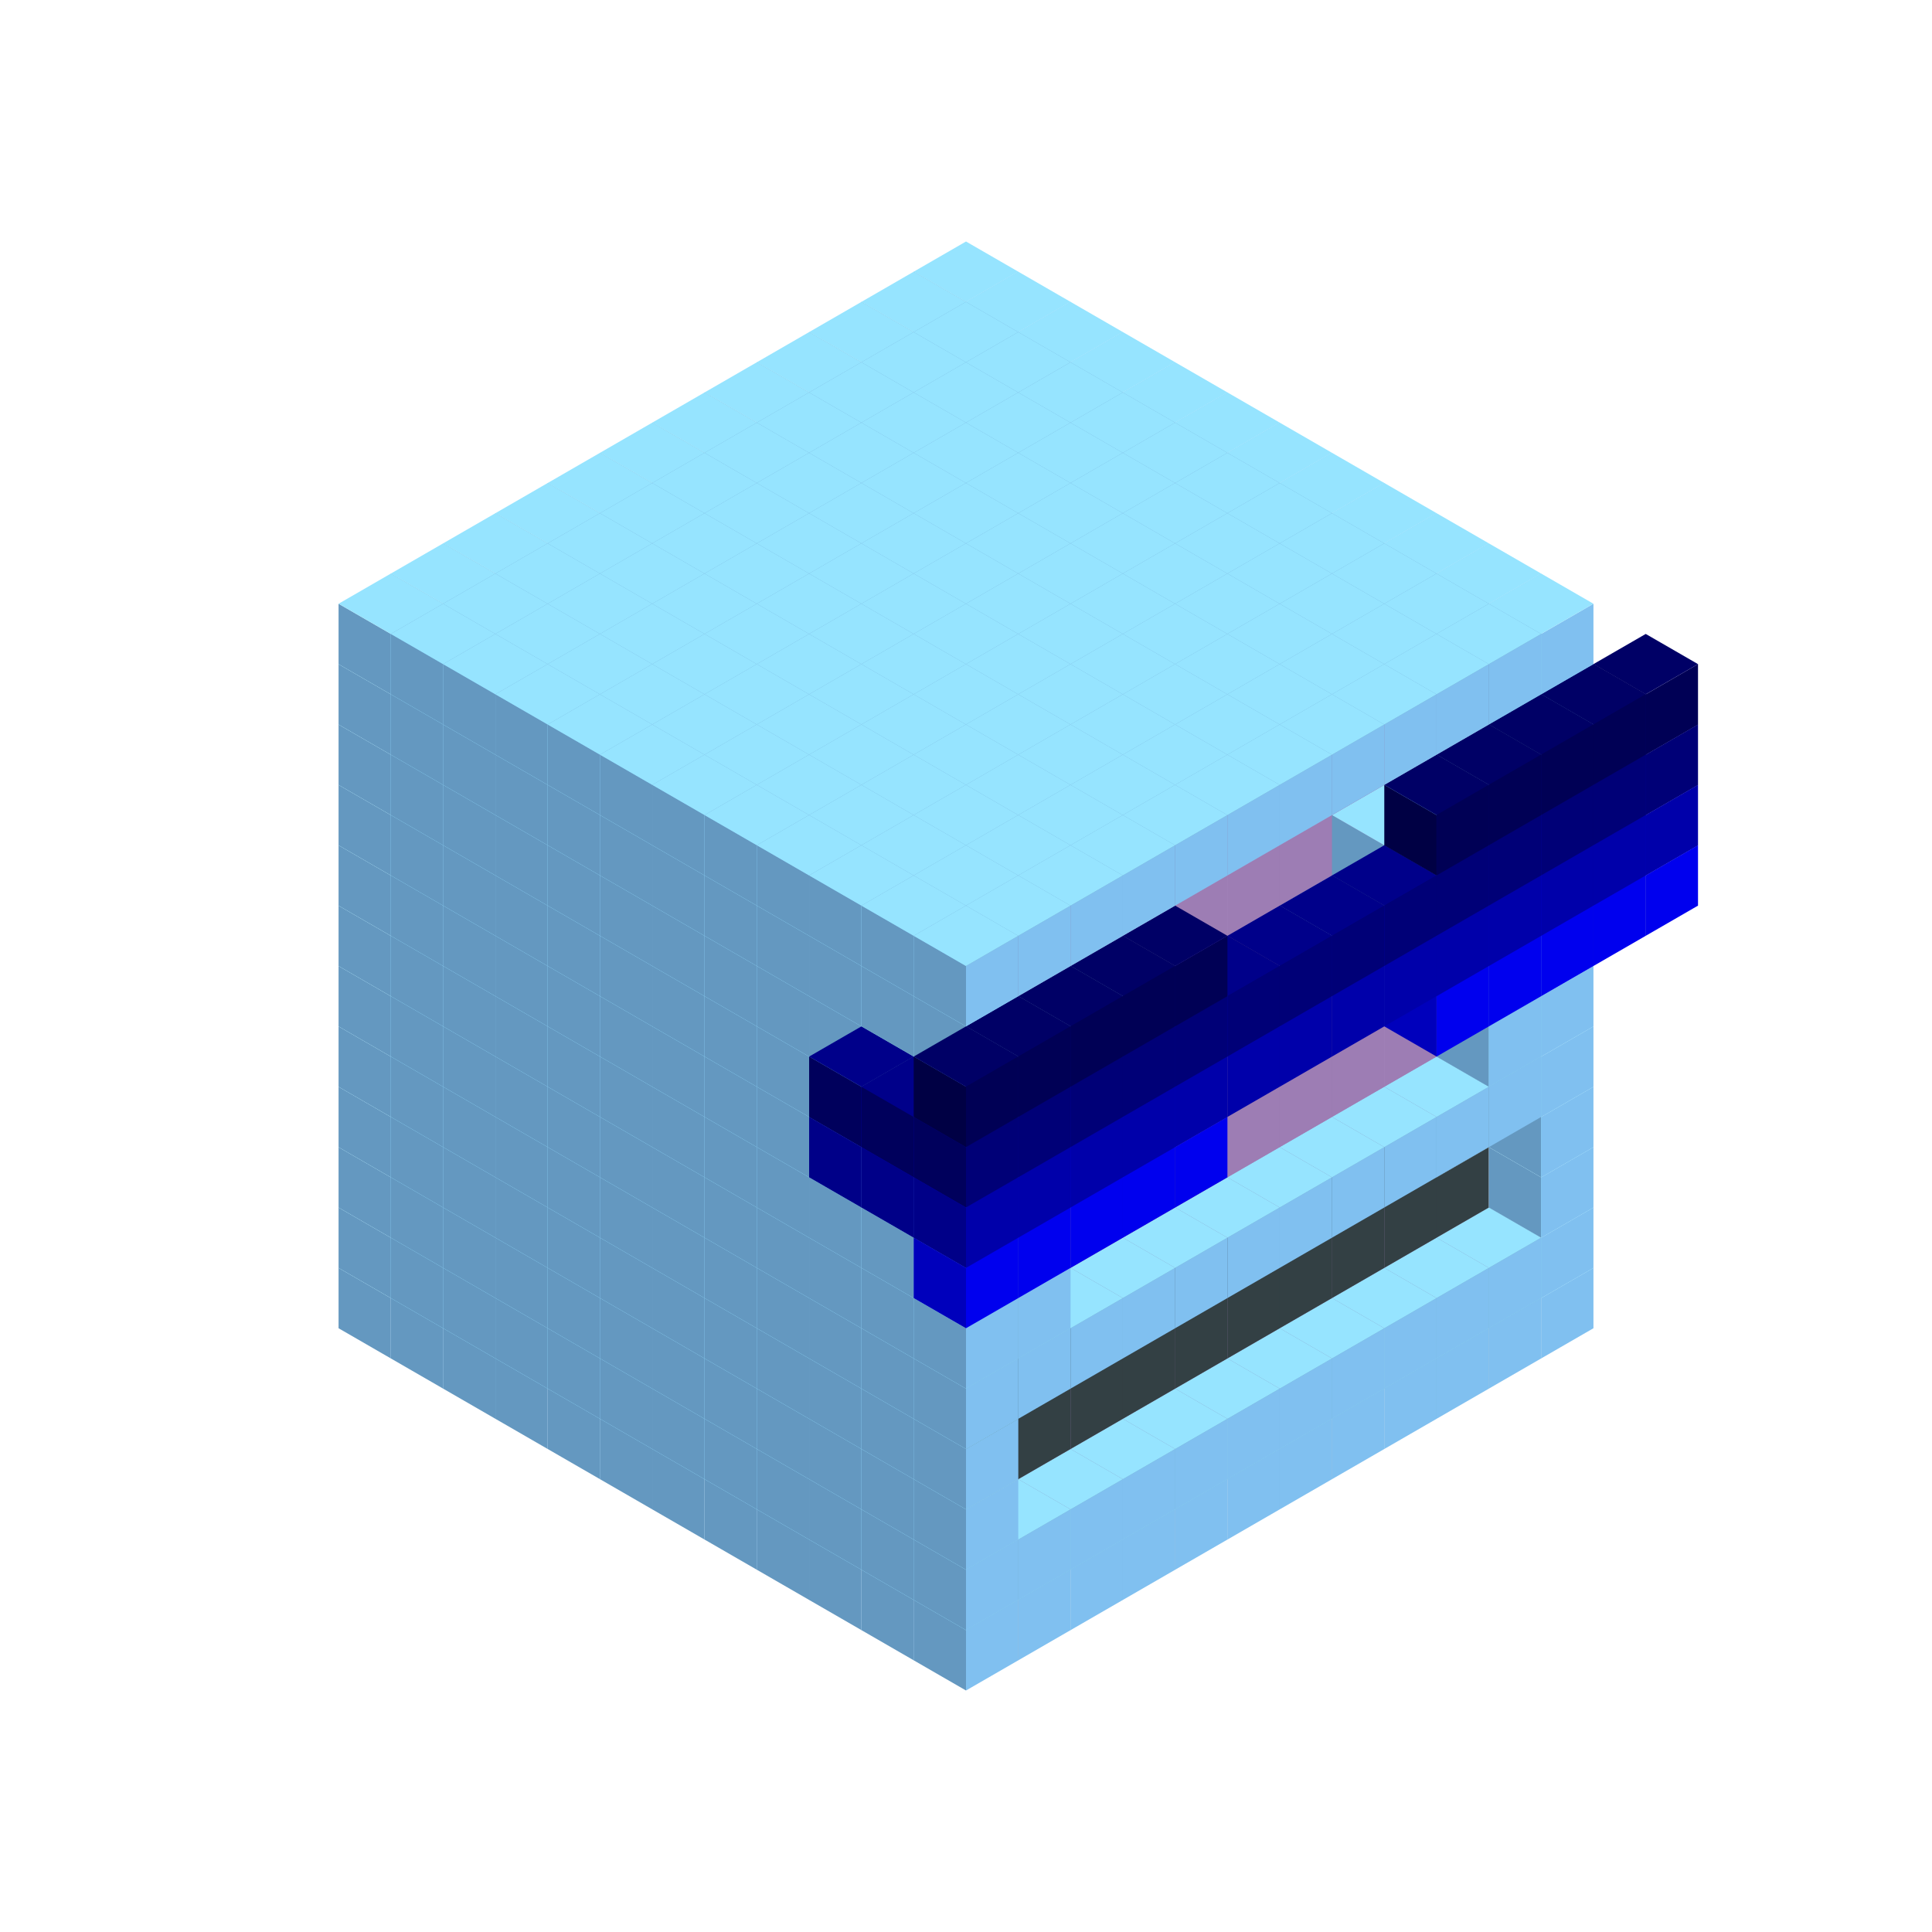 
<svg width='600' height='600' viewBox='4436371 5550000 3200000 3200000' xmlns='http://www.w3.org/2000/svg' xmlns:xlink='http://www.w3.org/1999/xlink'>
<use xlink:href='#v-0x000000a5-1' transform='translate(983738,3600000)'/>
<use xlink:href='#v-0x000000a5-1' transform='translate(1070341,3650000)'/>
<use xlink:href='#v-0x000000a5-1' transform='translate(1156944,3700000)'/>
<use xlink:href='#v-0x000000a5-1' transform='translate(1243547,3750000)'/>
<use xlink:href='#v-0x000000a5-1' transform='translate(1330150,3800000)'/>
<use xlink:href='#v-0x000000a5-1' transform='translate(1416753,3850000)'/>
<use xlink:href='#v-0x000000a5-1' transform='translate(1503356,3900000)'/>
<use xlink:href='#v-0x000000a5-1' transform='translate(1589959,3950000)'/>
<use xlink:href='#v-0x000000a5-1' transform='translate(1676562,4000000)'/>
<use xlink:href='#v-0x000000a5-1' transform='translate(1763165,4050000)'/>
<use xlink:href='#v-0x000000a5-1' transform='translate(1849768,4100000)'/>
<use xlink:href='#v-0x000000a5-1' transform='translate(2889004,3600000)'/>
<use xlink:href='#v-0x000000a5-1' transform='translate(2802401,3650000)'/>
<use xlink:href='#v-0x000000a5-1' transform='translate(2715798,3700000)'/>
<use xlink:href='#v-0x000000a5-1' transform='translate(2629195,3750000)'/>
<use xlink:href='#v-0x000000a5-1' transform='translate(2542592,3800000)'/>
<use xlink:href='#v-0x000000a5-1' transform='translate(2455989,3850000)'/>
<use xlink:href='#v-0x000000a5-1' transform='translate(2369386,3900000)'/>
<use xlink:href='#v-0x000000a5-1' transform='translate(2282783,3950000)'/>
<use xlink:href='#v-0x000000a5-1' transform='translate(2196180,4000000)'/>
<use xlink:href='#v-0x000000a5-1' transform='translate(2109577,4050000)'/>
<use xlink:href='#v-0x000000a5-1' transform='translate(2022974,4100000)'/>
<use xlink:href='#v-0x000000a5-1' transform='translate(1936371,4150000)'/>
<use xlink:href='#v-0x000000a5-1' transform='translate(983738,3500000)'/>
<use xlink:href='#v-0x000000a5-1' transform='translate(1070341,3550000)'/>
<use xlink:href='#v-0x000000a5-1' transform='translate(1156944,3600000)'/>
<use xlink:href='#v-0x000000a5-1' transform='translate(1243547,3650000)'/>
<use xlink:href='#v-0x000000a5-1' transform='translate(1330150,3700000)'/>
<use xlink:href='#v-0x000000a5-1' transform='translate(1416753,3750000)'/>
<use xlink:href='#v-0x000000a5-1' transform='translate(1503356,3800000)'/>
<use xlink:href='#v-0x000000a5-1' transform='translate(1589959,3850000)'/>
<use xlink:href='#v-0x000000a5-1' transform='translate(1676562,3900000)'/>
<use xlink:href='#v-0x000000a5-1' transform='translate(1763165,3950000)'/>
<use xlink:href='#v-0x000000a5-2' transform='translate(2715798,3500000)'/>
<use xlink:href='#v-0x000000a5-2' transform='translate(2629195,3550000)'/>
<use xlink:href='#v-0x000000a5-2' transform='translate(2542592,3600000)'/>
<use xlink:href='#v-0x000000a5-2' transform='translate(2455989,3650000)'/>
<use xlink:href='#v-0x000000a5-2' transform='translate(2369386,3700000)'/>
<use xlink:href='#v-0x000000a5-2' transform='translate(2282783,3750000)'/>
<use xlink:href='#v-0x000000a5-2' transform='translate(2196180,3800000)'/>
<use xlink:href='#v-0x000000a5-2' transform='translate(2109577,3850000)'/>
<use xlink:href='#v-0x000000a5-2' transform='translate(2022974,3900000)'/>
<use xlink:href='#v-0x000000a5-2' transform='translate(1936371,3950000)'/>
<use xlink:href='#v-0x000000a5-1' transform='translate(1849768,4000000)'/>
<use xlink:href='#v-0x000000a5-1' transform='translate(2889004,3500000)'/>
<use xlink:href='#v-0x000000a5-1' transform='translate(2802401,3550000)'/>
<use xlink:href='#v-0x000000a5-1' transform='translate(2715798,3600000)'/>
<use xlink:href='#v-0x000000a5-1' transform='translate(2629195,3650000)'/>
<use xlink:href='#v-0x000000a5-1' transform='translate(2542592,3700000)'/>
<use xlink:href='#v-0x000000a5-1' transform='translate(2455989,3750000)'/>
<use xlink:href='#v-0x000000a5-1' transform='translate(2369386,3800000)'/>
<use xlink:href='#v-0x000000a5-1' transform='translate(2282783,3850000)'/>
<use xlink:href='#v-0x000000a5-1' transform='translate(2196180,3900000)'/>
<use xlink:href='#v-0x000000a5-1' transform='translate(2109577,3950000)'/>
<use xlink:href='#v-0x000000a5-1' transform='translate(2022974,4000000)'/>
<use xlink:href='#v-0x000000a5-1' transform='translate(1936371,4050000)'/>
<use xlink:href='#v-0x000000a5-1' transform='translate(983738,3400000)'/>
<use xlink:href='#v-0x000000a5-1' transform='translate(1070341,3450000)'/>
<use xlink:href='#v-0x000000a5-1' transform='translate(1156944,3500000)'/>
<use xlink:href='#v-0x000000a5-1' transform='translate(1243547,3550000)'/>
<use xlink:href='#v-0x000000a5-1' transform='translate(1330150,3600000)'/>
<use xlink:href='#v-0x000000a5-1' transform='translate(1416753,3650000)'/>
<use xlink:href='#v-0x000000a5-1' transform='translate(1503356,3700000)'/>
<use xlink:href='#v-0x000000a5-1' transform='translate(1589959,3750000)'/>
<use xlink:href='#v-0x000000a5-1' transform='translate(1676562,3800000)'/>
<use xlink:href='#v-0x000000a5-1' transform='translate(1763165,3850000)'/>
<use xlink:href='#v-0x000000a5-4' transform='translate(2715798,3400000)'/>
<use xlink:href='#v-0x000000a5-4' transform='translate(2629195,3450000)'/>
<use xlink:href='#v-0x000000a5-4' transform='translate(2542592,3500000)'/>
<use xlink:href='#v-0x000000a5-4' transform='translate(2455989,3550000)'/>
<use xlink:href='#v-0x000000a5-4' transform='translate(2369386,3600000)'/>
<use xlink:href='#v-0x000000a5-4' transform='translate(2282783,3650000)'/>
<use xlink:href='#v-0x000000a5-4' transform='translate(2196180,3700000)'/>
<use xlink:href='#v-0x000000a5-4' transform='translate(2109577,3750000)'/>
<use xlink:href='#v-0x000000a5-4' transform='translate(2022974,3800000)'/>
<use xlink:href='#v-0x000000a5-4' transform='translate(1936371,3850000)'/>
<use xlink:href='#v-0x000000a5-1' transform='translate(1849768,3900000)'/>
<use xlink:href='#v-0x000000a5-1' transform='translate(2889004,3400000)'/>
<use xlink:href='#v-0x000000a5-1' transform='translate(1936371,3950000)'/>
<use xlink:href='#v-0x000000a5-1' transform='translate(983738,3300000)'/>
<use xlink:href='#v-0x000000a5-1' transform='translate(1070341,3350000)'/>
<use xlink:href='#v-0x000000a5-1' transform='translate(1156944,3400000)'/>
<use xlink:href='#v-0x000000a5-1' transform='translate(1243547,3450000)'/>
<use xlink:href='#v-0x000000a5-1' transform='translate(1330150,3500000)'/>
<use xlink:href='#v-0x000000a5-1' transform='translate(1416753,3550000)'/>
<use xlink:href='#v-0x000000a5-1' transform='translate(1503356,3600000)'/>
<use xlink:href='#v-0x000000a5-1' transform='translate(1589959,3650000)'/>
<use xlink:href='#v-0x000000a5-1' transform='translate(1676562,3700000)'/>
<use xlink:href='#v-0x000000a5-1' transform='translate(1763165,3750000)'/>
<use xlink:href='#v-0x000000a5-4' transform='translate(2715798,3300000)'/>
<use xlink:href='#v-0x000000a5-4' transform='translate(2629195,3350000)'/>
<use xlink:href='#v-0x000000a5-4' transform='translate(2542592,3400000)'/>
<use xlink:href='#v-0x000000a5-4' transform='translate(2455989,3450000)'/>
<use xlink:href='#v-0x000000a5-4' transform='translate(2369386,3500000)'/>
<use xlink:href='#v-0x000000a5-4' transform='translate(2282783,3550000)'/>
<use xlink:href='#v-0x000000a5-4' transform='translate(2196180,3600000)'/>
<use xlink:href='#v-0x000000a5-4' transform='translate(2109577,3650000)'/>
<use xlink:href='#v-0x000000a5-4' transform='translate(2022974,3700000)'/>
<use xlink:href='#v-0x000000a5-4' transform='translate(1936371,3750000)'/>
<use xlink:href='#v-0x000000a5-1' transform='translate(1849768,3800000)'/>
<use xlink:href='#v-0x000000a5-1' transform='translate(2889004,3300000)'/>
<use xlink:href='#v-0x000000a5-1' transform='translate(1936371,3850000)'/>
<use xlink:href='#v-0x000000a5-1' transform='translate(983738,3200000)'/>
<use xlink:href='#v-0x000000a5-1' transform='translate(1070341,3250000)'/>
<use xlink:href='#v-0x000000a5-1' transform='translate(1156944,3300000)'/>
<use xlink:href='#v-0x000000a5-1' transform='translate(1243547,3350000)'/>
<use xlink:href='#v-0x000000a5-1' transform='translate(1330150,3400000)'/>
<use xlink:href='#v-0x000000a5-1' transform='translate(1416753,3450000)'/>
<use xlink:href='#v-0x000000a5-1' transform='translate(1503356,3500000)'/>
<use xlink:href='#v-0x000000a5-1' transform='translate(1589959,3550000)'/>
<use xlink:href='#v-0x000000a5-1' transform='translate(1676562,3600000)'/>
<use xlink:href='#v-0x000000a5-1' transform='translate(1763165,3650000)'/>
<use xlink:href='#v-0x000000a5-2' transform='translate(2715798,3200000)'/>
<use xlink:href='#v-0x000000a5-2' transform='translate(2629195,3250000)'/>
<use xlink:href='#v-0x000000a5-2' transform='translate(2542592,3300000)'/>
<use xlink:href='#v-0x000000a5-2' transform='translate(2455989,3350000)'/>
<use xlink:href='#v-0x000000a5-2' transform='translate(2369386,3400000)'/>
<use xlink:href='#v-0x000000a5-2' transform='translate(2282783,3450000)'/>
<use xlink:href='#v-0x000000a5-2' transform='translate(2196180,3500000)'/>
<use xlink:href='#v-0x000000a5-2' transform='translate(2109577,3550000)'/>
<use xlink:href='#v-0x000000a5-2' transform='translate(2022974,3600000)'/>
<use xlink:href='#v-0x000000a5-2' transform='translate(1936371,3650000)'/>
<use xlink:href='#v-0x000000a5-1' transform='translate(1849768,3700000)'/>
<use xlink:href='#v-0x000000a5-1' transform='translate(2889004,3200000)'/>
<use xlink:href='#v-0x000000a5-1' transform='translate(2802401,3250000)'/>
<use xlink:href='#v-0x000000a5-1' transform='translate(2715798,3300000)'/>
<use xlink:href='#v-0x000000a5-1' transform='translate(2629195,3350000)'/>
<use xlink:href='#v-0x000000a5-1' transform='translate(2542592,3400000)'/>
<use xlink:href='#v-0x000000a5-1' transform='translate(2455989,3450000)'/>
<use xlink:href='#v-0x000000a5-1' transform='translate(2369386,3500000)'/>
<use xlink:href='#v-0x000000a5-1' transform='translate(2282783,3550000)'/>
<use xlink:href='#v-0x000000a5-1' transform='translate(2196180,3600000)'/>
<use xlink:href='#v-0x000000a5-1' transform='translate(2109577,3650000)'/>
<use xlink:href='#v-0x000000a5-1' transform='translate(2022974,3700000)'/>
<use xlink:href='#v-0x000000a5-1' transform='translate(1936371,3750000)'/>
<use xlink:href='#v-0x000000a5-1' transform='translate(983738,3100000)'/>
<use xlink:href='#v-0x000000a5-1' transform='translate(1070341,3150000)'/>
<use xlink:href='#v-0x000000a5-1' transform='translate(1156944,3200000)'/>
<use xlink:href='#v-0x000000a5-1' transform='translate(1243547,3250000)'/>
<use xlink:href='#v-0x000000a5-1' transform='translate(1330150,3300000)'/>
<use xlink:href='#v-0x000000a5-1' transform='translate(1416753,3350000)'/>
<use xlink:href='#v-0x000000a5-1' transform='translate(1503356,3400000)'/>
<use xlink:href='#v-0x000000a5-1' transform='translate(1589959,3450000)'/>
<use xlink:href='#v-0x000000a5-1' transform='translate(1676562,3500000)'/>
<use xlink:href='#v-0x000000a5-1' transform='translate(1763165,3550000)'/>
<use xlink:href='#v-0x000000a5-2' transform='translate(2715798,3100000)'/>
<use xlink:href='#v-0x000000a5-2' transform='translate(2629195,3150000)'/>
<use xlink:href='#v-0x000000a5-2' transform='translate(2542592,3200000)'/>
<use xlink:href='#v-0x000000a5-2' transform='translate(2455989,3250000)'/>
<use xlink:href='#v-0x000000a5-2' transform='translate(2369386,3300000)'/>
<use xlink:href='#v-0x000000a5-2' transform='translate(2282783,3350000)'/>
<use xlink:href='#v-0x000000a5-2' transform='translate(2196180,3400000)'/>
<use xlink:href='#v-0x000000a5-2' transform='translate(2109577,3450000)'/>
<use xlink:href='#v-0x000000a5-2' transform='translate(2022974,3500000)'/>
<use xlink:href='#v-0x000000a5-2' transform='translate(1936371,3550000)'/>
<use xlink:href='#v-0x000000a5-1' transform='translate(1849768,3600000)'/>
<use xlink:href='#v-0x000000a5-1' transform='translate(2889004,3100000)'/>
<use xlink:href='#v-0x000000a5-1' transform='translate(2802401,3150000)'/>
<use xlink:href='#v-0x000000a5-1' transform='translate(2022974,3600000)'/>
<use xlink:href='#v-0x000000a5-1' transform='translate(1936371,3650000)'/>
<use xlink:href='#v-0x000000a5-1' transform='translate(983738,3000000)'/>
<use xlink:href='#v-0x000000a5-1' transform='translate(1070341,3050000)'/>
<use xlink:href='#v-0x000000a5-1' transform='translate(1156944,3100000)'/>
<use xlink:href='#v-0x000000a5-1' transform='translate(1243547,3150000)'/>
<use xlink:href='#v-0x000000a5-1' transform='translate(1330150,3200000)'/>
<use xlink:href='#v-0x000000a5-1' transform='translate(1416753,3250000)'/>
<use xlink:href='#v-0x000000a5-1' transform='translate(1503356,3300000)'/>
<use xlink:href='#v-0x000000a5-1' transform='translate(1589959,3350000)'/>
<use xlink:href='#v-0x000000a5-1' transform='translate(1676562,3400000)'/>
<use xlink:href='#v-0x000000a5-1' transform='translate(1763165,3450000)'/>
<use xlink:href='#v-0x000000a5-2' transform='translate(2715798,3000000)'/>
<use xlink:href='#v-0x000000a5-2' transform='translate(2629195,3050000)'/>
<use xlink:href='#v-0x000000a5-2' transform='translate(2542592,3100000)'/>
<use xlink:href='#v-0x000000a5-2' transform='translate(2455989,3150000)'/>
<use xlink:href='#v-0x000000a5-2' transform='translate(2369386,3200000)'/>
<use xlink:href='#v-0x000000a5-2' transform='translate(2282783,3250000)'/>
<use xlink:href='#v-0x000000a5-2' transform='translate(2196180,3300000)'/>
<use xlink:href='#v-0x000000a5-2' transform='translate(2109577,3350000)'/>
<use xlink:href='#v-0x000000a5-2' transform='translate(2022974,3400000)'/>
<use xlink:href='#v-0x000000a5-2' transform='translate(1936371,3450000)'/>
<use xlink:href='#v-0x000000a5-1' transform='translate(1849768,3500000)'/>
<use xlink:href='#v-0x000000a5-1' transform='translate(2889004,3000000)'/>
<use xlink:href='#v-0x000000a5-1' transform='translate(1936371,3550000)'/>
<use xlink:href='#v-0x000000a5-1' transform='translate(983738,2900000)'/>
<use xlink:href='#v-0x000000a5-1' transform='translate(1070341,2950000)'/>
<use xlink:href='#v-0x000000a5-1' transform='translate(1156944,3000000)'/>
<use xlink:href='#v-0x000000a5-1' transform='translate(1243547,3050000)'/>
<use xlink:href='#v-0x000000a5-1' transform='translate(1330150,3100000)'/>
<use xlink:href='#v-0x000000a5-1' transform='translate(1416753,3150000)'/>
<use xlink:href='#v-0x000000a5-1' transform='translate(1503356,3200000)'/>
<use xlink:href='#v-0x000000a5-1' transform='translate(1589959,3250000)'/>
<use xlink:href='#v-0x000000a5-1' transform='translate(1676562,3300000)'/>
<use xlink:href='#v-0x000000a5-1' transform='translate(1763165,3350000)'/>
<use xlink:href='#v-0x000000a5-2' transform='translate(2715798,2900000)'/>
<use xlink:href='#v-0x000000a5-2' transform='translate(2629195,2950000)'/>
<use xlink:href='#v-0x000000a5-2' transform='translate(2542592,3000000)'/>
<use xlink:href='#v-0x000000a5-2' transform='translate(2455989,3050000)'/>
<use xlink:href='#v-0x000000a5-2' transform='translate(2369386,3100000)'/>
<use xlink:href='#v-0x000000a5-2' transform='translate(2282783,3150000)'/>
<use xlink:href='#v-0x000000a5-2' transform='translate(2196180,3200000)'/>
<use xlink:href='#v-0x000000a5-2' transform='translate(2109577,3250000)'/>
<use xlink:href='#v-0x000000a5-2' transform='translate(2022974,3300000)'/>
<use xlink:href='#v-0x000000a5-2' transform='translate(1936371,3350000)'/>
<use xlink:href='#v-0x000000a5-1' transform='translate(1849768,3400000)'/>
<use xlink:href='#v-0x000000a5-1' transform='translate(2889004,2900000)'/>
<use xlink:href='#v-0x000000a5-1' transform='translate(2802401,2950000)'/>
<use xlink:href='#v-0x000000a5-1' transform='translate(2715798,3000000)'/>
<use xlink:href='#v-0x000000a5-1' transform='translate(2629195,3050000)'/>
<use xlink:href='#v-0x000000a5-1' transform='translate(2196180,3300000)'/>
<use xlink:href='#v-0x000000a5-1' transform='translate(2109577,3350000)'/>
<use xlink:href='#v-0x000000a5-1' transform='translate(2022974,3400000)'/>
<use xlink:href='#v-0x000000a5-1' transform='translate(1936371,3450000)'/>
<use xlink:href='#v-0x000000a5-8' transform='translate(3062210,2900000)'/>
<use xlink:href='#v-0x000000a5-8' transform='translate(2975607,2950000)'/>
<use xlink:href='#v-0x000000a5-8' transform='translate(2889004,3000000)'/>
<use xlink:href='#v-0x000000a5-8' transform='translate(2802401,3050000)'/>
<use xlink:href='#v-0x000000a5-8' transform='translate(2715798,3100000)'/>
<use xlink:href='#v-0x000000a5-8' transform='translate(2282783,3350000)'/>
<use xlink:href='#v-0x000000a5-8' transform='translate(2196180,3400000)'/>
<use xlink:href='#v-0x000000a5-8' transform='translate(2109577,3450000)'/>
<use xlink:href='#v-0x000000a5-8' transform='translate(2022974,3500000)'/>
<use xlink:href='#v-0x000000a5-8' transform='translate(1936371,3550000)'/>
<use xlink:href='#v-0x000000a5-1' transform='translate(983738,2800000)'/>
<use xlink:href='#v-0x000000a5-1' transform='translate(1070341,2850000)'/>
<use xlink:href='#v-0x000000a5-1' transform='translate(1156944,2900000)'/>
<use xlink:href='#v-0x000000a5-1' transform='translate(1243547,2950000)'/>
<use xlink:href='#v-0x000000a5-1' transform='translate(1330150,3000000)'/>
<use xlink:href='#v-0x000000a5-1' transform='translate(1416753,3050000)'/>
<use xlink:href='#v-0x000000a5-1' transform='translate(1503356,3100000)'/>
<use xlink:href='#v-0x000000a5-1' transform='translate(1589959,3150000)'/>
<use xlink:href='#v-0x000000a5-1' transform='translate(1676562,3200000)'/>
<use xlink:href='#v-0x000000a5-1' transform='translate(1763165,3250000)'/>
<use xlink:href='#v-0x000000a5-7' transform='translate(2889004,2700000)'/>
<use xlink:href='#v-0x000000a5-2' transform='translate(2715798,2800000)'/>
<use xlink:href='#v-0x000000a5-2' transform='translate(2629195,2850000)'/>
<use xlink:href='#v-0x000000a5-2' transform='translate(2542592,2900000)'/>
<use xlink:href='#v-0x000000a5-2' transform='translate(2455989,2950000)'/>
<use xlink:href='#v-0x000000a5-2' transform='translate(2369386,3000000)'/>
<use xlink:href='#v-0x000000a5-2' transform='translate(2282783,3050000)'/>
<use xlink:href='#v-0x000000a5-2' transform='translate(2196180,3100000)'/>
<use xlink:href='#v-0x000000a5-2' transform='translate(2109577,3150000)'/>
<use xlink:href='#v-0x000000a5-2' transform='translate(2022974,3200000)'/>
<use xlink:href='#v-0x000000a5-2' transform='translate(1936371,3250000)'/>
<use xlink:href='#v-0x000000a5-1' transform='translate(1849768,3300000)'/>
<use xlink:href='#v-0x000000a5-7' transform='translate(1763165,3350000)'/>
<use xlink:href='#v-0x000000a5-7' transform='translate(2975607,2750000)'/>
<use xlink:href='#v-0x000000a5-1' transform='translate(2889004,2800000)'/>
<use xlink:href='#v-0x000000a5-1' transform='translate(2802401,2850000)'/>
<use xlink:href='#v-0x000000a5-3' transform='translate(2715798,2900000)'/>
<use xlink:href='#v-0x000000a5-3' transform='translate(2629195,2950000)'/>
<use xlink:href='#v-0x000000a5-1' transform='translate(2542592,3000000)'/>
<use xlink:href='#v-0x000000a5-1' transform='translate(2282783,3150000)'/>
<use xlink:href='#v-0x000000a5-3' transform='translate(2196180,3200000)'/>
<use xlink:href='#v-0x000000a5-3' transform='translate(2109577,3250000)'/>
<use xlink:href='#v-0x000000a5-1' transform='translate(2022974,3300000)'/>
<use xlink:href='#v-0x000000a5-1' transform='translate(1936371,3350000)'/>
<use xlink:href='#v-0x000000a5-7' transform='translate(1849768,3400000)'/>
<use xlink:href='#v-0x000000a5-7' transform='translate(3062210,2800000)'/>
<use xlink:href='#v-0x000000a5-7' transform='translate(2975607,2850000)'/>
<use xlink:href='#v-0x000000a5-7' transform='translate(2889004,2900000)'/>
<use xlink:href='#v-0x000000a5-7' transform='translate(2802401,2950000)'/>
<use xlink:href='#v-0x000000a5-7' transform='translate(2715798,3000000)'/>
<use xlink:href='#v-0x000000a5-7' transform='translate(2629195,3050000)'/>
<use xlink:href='#v-0x000000a5-7' transform='translate(2542592,3100000)'/>
<use xlink:href='#v-0x000000a5-7' transform='translate(2455989,3150000)'/>
<use xlink:href='#v-0x000000a5-7' transform='translate(2369386,3200000)'/>
<use xlink:href='#v-0x000000a5-7' transform='translate(2282783,3250000)'/>
<use xlink:href='#v-0x000000a5-7' transform='translate(2196180,3300000)'/>
<use xlink:href='#v-0x000000a5-7' transform='translate(2109577,3350000)'/>
<use xlink:href='#v-0x000000a5-7' transform='translate(2022974,3400000)'/>
<use xlink:href='#v-0x000000a5-7' transform='translate(1936371,3450000)'/>
<use xlink:href='#v-0x000000a5-1' transform='translate(983738,2700000)'/>
<use xlink:href='#v-0x000000a5-1' transform='translate(1070341,2750000)'/>
<use xlink:href='#v-0x000000a5-1' transform='translate(1156944,2800000)'/>
<use xlink:href='#v-0x000000a5-1' transform='translate(1243547,2850000)'/>
<use xlink:href='#v-0x000000a5-1' transform='translate(1330150,2900000)'/>
<use xlink:href='#v-0x000000a5-1' transform='translate(1416753,2950000)'/>
<use xlink:href='#v-0x000000a5-1' transform='translate(1503356,3000000)'/>
<use xlink:href='#v-0x000000a5-1' transform='translate(1589959,3050000)'/>
<use xlink:href='#v-0x000000a5-1' transform='translate(1676562,3100000)'/>
<use xlink:href='#v-0x000000a5-1' transform='translate(1763165,3150000)'/>
<use xlink:href='#v-0x000000a5-6' transform='translate(2889004,2600000)'/>
<use xlink:href='#v-0x000000a5-2' transform='translate(2715798,2700000)'/>
<use xlink:href='#v-0x000000a5-2' transform='translate(2629195,2750000)'/>
<use xlink:href='#v-0x000000a5-2' transform='translate(2542592,2800000)'/>
<use xlink:href='#v-0x000000a5-2' transform='translate(2455989,2850000)'/>
<use xlink:href='#v-0x000000a5-2' transform='translate(2369386,2900000)'/>
<use xlink:href='#v-0x000000a5-2' transform='translate(2282783,2950000)'/>
<use xlink:href='#v-0x000000a5-2' transform='translate(2196180,3000000)'/>
<use xlink:href='#v-0x000000a5-2' transform='translate(2109577,3050000)'/>
<use xlink:href='#v-0x000000a5-2' transform='translate(2022974,3100000)'/>
<use xlink:href='#v-0x000000a5-2' transform='translate(1936371,3150000)'/>
<use xlink:href='#v-0x000000a5-1' transform='translate(1849768,3200000)'/>
<use xlink:href='#v-0x000000a5-6' transform='translate(1763165,3250000)'/>
<use xlink:href='#v-0x000000a5-6' transform='translate(2975607,2650000)'/>
<use xlink:href='#v-0x000000a5-1' transform='translate(2889004,2700000)'/>
<use xlink:href='#v-0x000000a5-1' transform='translate(2802401,2750000)'/>
<use xlink:href='#v-0x000000a5-1' transform='translate(2715798,2800000)'/>
<use xlink:href='#v-0x000000a5-1' transform='translate(2629195,2850000)'/>
<use xlink:href='#v-0x000000a5-1' transform='translate(2196180,3100000)'/>
<use xlink:href='#v-0x000000a5-1' transform='translate(2109577,3150000)'/>
<use xlink:href='#v-0x000000a5-1' transform='translate(2022974,3200000)'/>
<use xlink:href='#v-0x000000a5-1' transform='translate(1936371,3250000)'/>
<use xlink:href='#v-0x000000a5-6' transform='translate(1849768,3300000)'/>
<use xlink:href='#v-0x000000a5-6' transform='translate(3062210,2700000)'/>
<use xlink:href='#v-0x000000a5-6' transform='translate(2975607,2750000)'/>
<use xlink:href='#v-0x000000a5-6' transform='translate(2889004,2800000)'/>
<use xlink:href='#v-0x000000a5-6' transform='translate(2802401,2850000)'/>
<use xlink:href='#v-0x000000a5-6' transform='translate(2715798,2900000)'/>
<use xlink:href='#v-0x000000a5-6' transform='translate(2629195,2950000)'/>
<use xlink:href='#v-0x000000a5-6' transform='translate(2542592,3000000)'/>
<use xlink:href='#v-0x000000a5-6' transform='translate(2455989,3050000)'/>
<use xlink:href='#v-0x000000a5-6' transform='translate(2369386,3100000)'/>
<use xlink:href='#v-0x000000a5-6' transform='translate(2282783,3150000)'/>
<use xlink:href='#v-0x000000a5-6' transform='translate(2196180,3200000)'/>
<use xlink:href='#v-0x000000a5-6' transform='translate(2109577,3250000)'/>
<use xlink:href='#v-0x000000a5-6' transform='translate(2022974,3300000)'/>
<use xlink:href='#v-0x000000a5-6' transform='translate(1936371,3350000)'/>
<use xlink:href='#v-0x000000a5-1' transform='translate(983738,2600000)'/>
<use xlink:href='#v-0x000000a5-1' transform='translate(1070341,2650000)'/>
<use xlink:href='#v-0x000000a5-1' transform='translate(1156944,2700000)'/>
<use xlink:href='#v-0x000000a5-1' transform='translate(1243547,2750000)'/>
<use xlink:href='#v-0x000000a5-1' transform='translate(1330150,2800000)'/>
<use xlink:href='#v-0x000000a5-1' transform='translate(1416753,2850000)'/>
<use xlink:href='#v-0x000000a5-1' transform='translate(1503356,2900000)'/>
<use xlink:href='#v-0x000000a5-1' transform='translate(1589959,2950000)'/>
<use xlink:href='#v-0x000000a5-1' transform='translate(1676562,3000000)'/>
<use xlink:href='#v-0x000000a5-1' transform='translate(1763165,3050000)'/>
<use xlink:href='#v-0x000000a5-2' transform='translate(2715798,2600000)'/>
<use xlink:href='#v-0x000000a5-2' transform='translate(2629195,2650000)'/>
<use xlink:href='#v-0x000000a5-2' transform='translate(2542592,2700000)'/>
<use xlink:href='#v-0x000000a5-2' transform='translate(2455989,2750000)'/>
<use xlink:href='#v-0x000000a5-2' transform='translate(2369386,2800000)'/>
<use xlink:href='#v-0x000000a5-2' transform='translate(2282783,2850000)'/>
<use xlink:href='#v-0x000000a5-2' transform='translate(2196180,2900000)'/>
<use xlink:href='#v-0x000000a5-2' transform='translate(2109577,2950000)'/>
<use xlink:href='#v-0x000000a5-2' transform='translate(2022974,3000000)'/>
<use xlink:href='#v-0x000000a5-2' transform='translate(1936371,3050000)'/>
<use xlink:href='#v-0x000000a5-1' transform='translate(1849768,3100000)'/>
<use xlink:href='#v-0x000000a5-1' transform='translate(2889004,2600000)'/>
<use xlink:href='#v-0x000000a5-1' transform='translate(1936371,3150000)'/>
<use xlink:href='#v-0x000000a5-5' transform='translate(3062210,2600000)'/>
<use xlink:href='#v-0x000000a5-5' transform='translate(2975607,2650000)'/>
<use xlink:href='#v-0x000000a5-5' transform='translate(2889004,2700000)'/>
<use xlink:href='#v-0x000000a5-5' transform='translate(2802401,2750000)'/>
<use xlink:href='#v-0x000000a5-5' transform='translate(2715798,2800000)'/>
<use xlink:href='#v-0x000000a5-5' transform='translate(2282783,3050000)'/>
<use xlink:href='#v-0x000000a5-5' transform='translate(2196180,3100000)'/>
<use xlink:href='#v-0x000000a5-5' transform='translate(2109577,3150000)'/>
<use xlink:href='#v-0x000000a5-5' transform='translate(2022974,3200000)'/>
<use xlink:href='#v-0x000000a5-5' transform='translate(1936371,3250000)'/>
<use xlink:href='#v-0x000000a5-1' transform='translate(1936371,1950000)'/>
<use xlink:href='#v-0x000000a5-1' transform='translate(1849768,2000000)'/>
<use xlink:href='#v-0x000000a5-1' transform='translate(1763165,2050000)'/>
<use xlink:href='#v-0x000000a5-1' transform='translate(1676562,2100000)'/>
<use xlink:href='#v-0x000000a5-1' transform='translate(1589959,2150000)'/>
<use xlink:href='#v-0x000000a5-1' transform='translate(1503356,2200000)'/>
<use xlink:href='#v-0x000000a5-1' transform='translate(1416753,2250000)'/>
<use xlink:href='#v-0x000000a5-1' transform='translate(1330150,2300000)'/>
<use xlink:href='#v-0x000000a5-1' transform='translate(1243547,2350000)'/>
<use xlink:href='#v-0x000000a5-1' transform='translate(1156944,2400000)'/>
<use xlink:href='#v-0x000000a5-1' transform='translate(1070341,2450000)'/>
<use xlink:href='#v-0x000000a5-1' transform='translate(983738,2500000)'/>
<use xlink:href='#v-0x000000a5-1' transform='translate(2022974,2000000)'/>
<use xlink:href='#v-0x000000a5-1' transform='translate(1936371,2050000)'/>
<use xlink:href='#v-0x000000a5-1' transform='translate(1849768,2100000)'/>
<use xlink:href='#v-0x000000a5-1' transform='translate(1763165,2150000)'/>
<use xlink:href='#v-0x000000a5-1' transform='translate(1676562,2200000)'/>
<use xlink:href='#v-0x000000a5-1' transform='translate(1589959,2250000)'/>
<use xlink:href='#v-0x000000a5-1' transform='translate(1503356,2300000)'/>
<use xlink:href='#v-0x000000a5-1' transform='translate(1416753,2350000)'/>
<use xlink:href='#v-0x000000a5-1' transform='translate(1330150,2400000)'/>
<use xlink:href='#v-0x000000a5-1' transform='translate(1243547,2450000)'/>
<use xlink:href='#v-0x000000a5-1' transform='translate(1156944,2500000)'/>
<use xlink:href='#v-0x000000a5-1' transform='translate(1070341,2550000)'/>
<use xlink:href='#v-0x000000a5-1' transform='translate(2109577,2050000)'/>
<use xlink:href='#v-0x000000a5-1' transform='translate(2022974,2100000)'/>
<use xlink:href='#v-0x000000a5-1' transform='translate(1936371,2150000)'/>
<use xlink:href='#v-0x000000a5-1' transform='translate(1849768,2200000)'/>
<use xlink:href='#v-0x000000a5-1' transform='translate(1763165,2250000)'/>
<use xlink:href='#v-0x000000a5-1' transform='translate(1676562,2300000)'/>
<use xlink:href='#v-0x000000a5-1' transform='translate(1589959,2350000)'/>
<use xlink:href='#v-0x000000a5-1' transform='translate(1503356,2400000)'/>
<use xlink:href='#v-0x000000a5-1' transform='translate(1416753,2450000)'/>
<use xlink:href='#v-0x000000a5-1' transform='translate(1330150,2500000)'/>
<use xlink:href='#v-0x000000a5-1' transform='translate(1243547,2550000)'/>
<use xlink:href='#v-0x000000a5-1' transform='translate(1156944,2600000)'/>
<use xlink:href='#v-0x000000a5-1' transform='translate(2196180,2100000)'/>
<use xlink:href='#v-0x000000a5-1' transform='translate(2109577,2150000)'/>
<use xlink:href='#v-0x000000a5-1' transform='translate(2022974,2200000)'/>
<use xlink:href='#v-0x000000a5-1' transform='translate(1936371,2250000)'/>
<use xlink:href='#v-0x000000a5-1' transform='translate(1849768,2300000)'/>
<use xlink:href='#v-0x000000a5-1' transform='translate(1763165,2350000)'/>
<use xlink:href='#v-0x000000a5-1' transform='translate(1676562,2400000)'/>
<use xlink:href='#v-0x000000a5-1' transform='translate(1589959,2450000)'/>
<use xlink:href='#v-0x000000a5-1' transform='translate(1503356,2500000)'/>
<use xlink:href='#v-0x000000a5-1' transform='translate(1416753,2550000)'/>
<use xlink:href='#v-0x000000a5-1' transform='translate(1330150,2600000)'/>
<use xlink:href='#v-0x000000a5-1' transform='translate(1243547,2650000)'/>
<use xlink:href='#v-0x000000a5-1' transform='translate(2282783,2150000)'/>
<use xlink:href='#v-0x000000a5-1' transform='translate(2196180,2200000)'/>
<use xlink:href='#v-0x000000a5-1' transform='translate(2109577,2250000)'/>
<use xlink:href='#v-0x000000a5-1' transform='translate(2022974,2300000)'/>
<use xlink:href='#v-0x000000a5-1' transform='translate(1936371,2350000)'/>
<use xlink:href='#v-0x000000a5-1' transform='translate(1849768,2400000)'/>
<use xlink:href='#v-0x000000a5-1' transform='translate(1763165,2450000)'/>
<use xlink:href='#v-0x000000a5-1' transform='translate(1676562,2500000)'/>
<use xlink:href='#v-0x000000a5-1' transform='translate(1589959,2550000)'/>
<use xlink:href='#v-0x000000a5-1' transform='translate(1503356,2600000)'/>
<use xlink:href='#v-0x000000a5-1' transform='translate(1416753,2650000)'/>
<use xlink:href='#v-0x000000a5-1' transform='translate(1330150,2700000)'/>
<use xlink:href='#v-0x000000a5-1' transform='translate(2369386,2200000)'/>
<use xlink:href='#v-0x000000a5-1' transform='translate(2282783,2250000)'/>
<use xlink:href='#v-0x000000a5-1' transform='translate(2196180,2300000)'/>
<use xlink:href='#v-0x000000a5-1' transform='translate(2109577,2350000)'/>
<use xlink:href='#v-0x000000a5-1' transform='translate(2022974,2400000)'/>
<use xlink:href='#v-0x000000a5-1' transform='translate(1936371,2450000)'/>
<use xlink:href='#v-0x000000a5-1' transform='translate(1849768,2500000)'/>
<use xlink:href='#v-0x000000a5-1' transform='translate(1763165,2550000)'/>
<use xlink:href='#v-0x000000a5-1' transform='translate(1676562,2600000)'/>
<use xlink:href='#v-0x000000a5-1' transform='translate(1589959,2650000)'/>
<use xlink:href='#v-0x000000a5-1' transform='translate(1503356,2700000)'/>
<use xlink:href='#v-0x000000a5-1' transform='translate(1416753,2750000)'/>
<use xlink:href='#v-0x000000a5-1' transform='translate(2455989,2250000)'/>
<use xlink:href='#v-0x000000a5-1' transform='translate(2369386,2300000)'/>
<use xlink:href='#v-0x000000a5-1' transform='translate(2282783,2350000)'/>
<use xlink:href='#v-0x000000a5-1' transform='translate(2196180,2400000)'/>
<use xlink:href='#v-0x000000a5-1' transform='translate(2109577,2450000)'/>
<use xlink:href='#v-0x000000a5-1' transform='translate(2022974,2500000)'/>
<use xlink:href='#v-0x000000a5-1' transform='translate(1936371,2550000)'/>
<use xlink:href='#v-0x000000a5-1' transform='translate(1849768,2600000)'/>
<use xlink:href='#v-0x000000a5-1' transform='translate(1763165,2650000)'/>
<use xlink:href='#v-0x000000a5-1' transform='translate(1676562,2700000)'/>
<use xlink:href='#v-0x000000a5-1' transform='translate(1589959,2750000)'/>
<use xlink:href='#v-0x000000a5-1' transform='translate(1503356,2800000)'/>
<use xlink:href='#v-0x000000a5-1' transform='translate(2542592,2300000)'/>
<use xlink:href='#v-0x000000a5-1' transform='translate(2455989,2350000)'/>
<use xlink:href='#v-0x000000a5-1' transform='translate(2369386,2400000)'/>
<use xlink:href='#v-0x000000a5-1' transform='translate(2282783,2450000)'/>
<use xlink:href='#v-0x000000a5-1' transform='translate(2196180,2500000)'/>
<use xlink:href='#v-0x000000a5-1' transform='translate(2109577,2550000)'/>
<use xlink:href='#v-0x000000a5-1' transform='translate(2022974,2600000)'/>
<use xlink:href='#v-0x000000a5-1' transform='translate(1936371,2650000)'/>
<use xlink:href='#v-0x000000a5-1' transform='translate(1849768,2700000)'/>
<use xlink:href='#v-0x000000a5-1' transform='translate(1763165,2750000)'/>
<use xlink:href='#v-0x000000a5-1' transform='translate(1676562,2800000)'/>
<use xlink:href='#v-0x000000a5-1' transform='translate(1589959,2850000)'/>
<use xlink:href='#v-0x000000a5-1' transform='translate(2629195,2350000)'/>
<use xlink:href='#v-0x000000a5-1' transform='translate(2542592,2400000)'/>
<use xlink:href='#v-0x000000a5-1' transform='translate(2455989,2450000)'/>
<use xlink:href='#v-0x000000a5-1' transform='translate(2369386,2500000)'/>
<use xlink:href='#v-0x000000a5-1' transform='translate(2282783,2550000)'/>
<use xlink:href='#v-0x000000a5-1' transform='translate(2196180,2600000)'/>
<use xlink:href='#v-0x000000a5-1' transform='translate(2109577,2650000)'/>
<use xlink:href='#v-0x000000a5-1' transform='translate(2022974,2700000)'/>
<use xlink:href='#v-0x000000a5-1' transform='translate(1936371,2750000)'/>
<use xlink:href='#v-0x000000a5-1' transform='translate(1849768,2800000)'/>
<use xlink:href='#v-0x000000a5-1' transform='translate(1763165,2850000)'/>
<use xlink:href='#v-0x000000a5-1' transform='translate(1676562,2900000)'/>
<use xlink:href='#v-0x000000a5-1' transform='translate(2715798,2400000)'/>
<use xlink:href='#v-0x000000a5-1' transform='translate(2629195,2450000)'/>
<use xlink:href='#v-0x000000a5-1' transform='translate(2542592,2500000)'/>
<use xlink:href='#v-0x000000a5-1' transform='translate(2455989,2550000)'/>
<use xlink:href='#v-0x000000a5-1' transform='translate(2369386,2600000)'/>
<use xlink:href='#v-0x000000a5-1' transform='translate(2282783,2650000)'/>
<use xlink:href='#v-0x000000a5-1' transform='translate(2196180,2700000)'/>
<use xlink:href='#v-0x000000a5-1' transform='translate(2109577,2750000)'/>
<use xlink:href='#v-0x000000a5-1' transform='translate(2022974,2800000)'/>
<use xlink:href='#v-0x000000a5-1' transform='translate(1936371,2850000)'/>
<use xlink:href='#v-0x000000a5-1' transform='translate(1849768,2900000)'/>
<use xlink:href='#v-0x000000a5-1' transform='translate(1763165,2950000)'/>
<use xlink:href='#v-0x000000a5-1' transform='translate(2802401,2450000)'/>
<use xlink:href='#v-0x000000a5-1' transform='translate(2715798,2500000)'/>
<use xlink:href='#v-0x000000a5-1' transform='translate(2629195,2550000)'/>
<use xlink:href='#v-0x000000a5-1' transform='translate(2542592,2600000)'/>
<use xlink:href='#v-0x000000a5-1' transform='translate(2455989,2650000)'/>
<use xlink:href='#v-0x000000a5-1' transform='translate(2369386,2700000)'/>
<use xlink:href='#v-0x000000a5-1' transform='translate(2282783,2750000)'/>
<use xlink:href='#v-0x000000a5-1' transform='translate(2196180,2800000)'/>
<use xlink:href='#v-0x000000a5-1' transform='translate(2109577,2850000)'/>
<use xlink:href='#v-0x000000a5-1' transform='translate(2022974,2900000)'/>
<use xlink:href='#v-0x000000a5-1' transform='translate(1936371,2950000)'/>
<use xlink:href='#v-0x000000a5-1' transform='translate(1849768,3000000)'/>
<use xlink:href='#v-0x000000a5-1' transform='translate(2889004,2500000)'/>
<use xlink:href='#v-0x000000a5-1' transform='translate(2802401,2550000)'/>
<use xlink:href='#v-0x000000a5-1' transform='translate(2715798,2600000)'/>
<use xlink:href='#v-0x000000a5-1' transform='translate(2629195,2650000)'/>
<use xlink:href='#v-0x000000a5-1' transform='translate(2542592,2700000)'/>
<use xlink:href='#v-0x000000a5-1' transform='translate(2455989,2750000)'/>
<use xlink:href='#v-0x000000a5-1' transform='translate(2369386,2800000)'/>
<use xlink:href='#v-0x000000a5-1' transform='translate(2282783,2850000)'/>
<use xlink:href='#v-0x000000a5-1' transform='translate(2196180,2900000)'/>
<use xlink:href='#v-0x000000a5-1' transform='translate(2109577,2950000)'/>
<use xlink:href='#v-0x000000a5-1' transform='translate(2022974,3000000)'/>
<use xlink:href='#v-0x000000a5-1' transform='translate(1936371,3050000)'/>
<defs>
<g id='v-0x000000a5-1'>
<polygon points='4100000,4100000 4100000,4200000 4013397,4150000 4013397,4050000' fill='#6498c0'/>
<polygon points='4100000,4100000 4100000,4200000 4186602,4150000 4186602,4050000' fill='#80c0f0'/>
<polygon points='4100000,4100000 4013397,4050000 4100000,4000000 4186602,4050000' fill='#96e4ff'/>
</g>
<g id='v-0x000000a5-2'>
<polygon points='4100000,4100000 4100000,4200000 4013397,4150000 4013397,4050000' fill='#7c6490'/>
<polygon points='4100000,4100000 4100000,4200000 4186602,4150000 4186602,4050000' fill='#9d7db4'/>
<polygon points='4100000,4100000 4013397,4050000 4100000,4000000 4186602,4050000' fill='#ba96d8'/>
</g>
<g id='v-0x000000a5-3'>
<polygon points='4100000,4100000 4100000,4200000 4013397,4150000 4013397,4050000' fill='#202044'/>
<polygon points='4100000,4100000 4100000,4200000 4186602,4150000 4186602,4050000' fill='#282858'/>
<polygon points='4100000,4100000 4013397,4050000 4100000,4000000 4186602,4050000' fill='#303066'/>
</g>
<g id='v-0x000000a5-4'>
<polygon points='4100000,4100000 4100000,4200000 4013397,4150000 4013397,4050000' fill='#283034'/>
<polygon points='4100000,4100000 4100000,4200000 4186602,4150000 4186602,4050000' fill='#334044'/>
<polygon points='4100000,4100000 4013397,4050000 4100000,4000000 4186602,4050000' fill='#3c484e'/>
</g>
<g id='v-0x000000a5-5'>
<polygon points='4100000,4100000 4100000,4200000 4013397,4150000 4013397,4050000' fill='#000044'/>
<polygon points='4100000,4100000 4100000,4200000 4186602,4150000 4186602,4050000' fill='#000055'/>
<polygon points='4100000,4100000 4013397,4050000 4100000,4000000 4186602,4050000' fill='#000066'/>
</g>
<g id='v-0x000000a5-6'>
<polygon points='4100000,4100000 4100000,4200000 4013397,4150000 4013397,4050000' fill='#00005c'/>
<polygon points='4100000,4100000 4100000,4200000 4186602,4150000 4186602,4050000' fill='#000077'/>
<polygon points='4100000,4100000 4013397,4050000 4100000,4000000 4186602,4050000' fill='#00008a'/>
</g>
<g id='v-0x000000a5-7'>
<polygon points='4100000,4100000 4100000,4200000 4013397,4150000 4013397,4050000' fill='#000088'/>
<polygon points='4100000,4100000 4100000,4200000 4186602,4150000 4186602,4050000' fill='#0000aa'/>
<polygon points='4100000,4100000 4013397,4050000 4100000,4000000 4186602,4050000' fill='#0000cc'/>
</g>
<g id='v-0x000000a5-8'>
<polygon points='4100000,4100000 4100000,4200000 4013397,4150000 4013397,4050000' fill='#0000bc'/>
<polygon points='4100000,4100000 4100000,4200000 4186602,4150000 4186602,4050000' fill='#0000ee'/>
<polygon points='4100000,4100000 4013397,4050000 4100000,4000000 4186602,4050000' fill='#0000ff'/>
</g>
</defs>
</svg>
